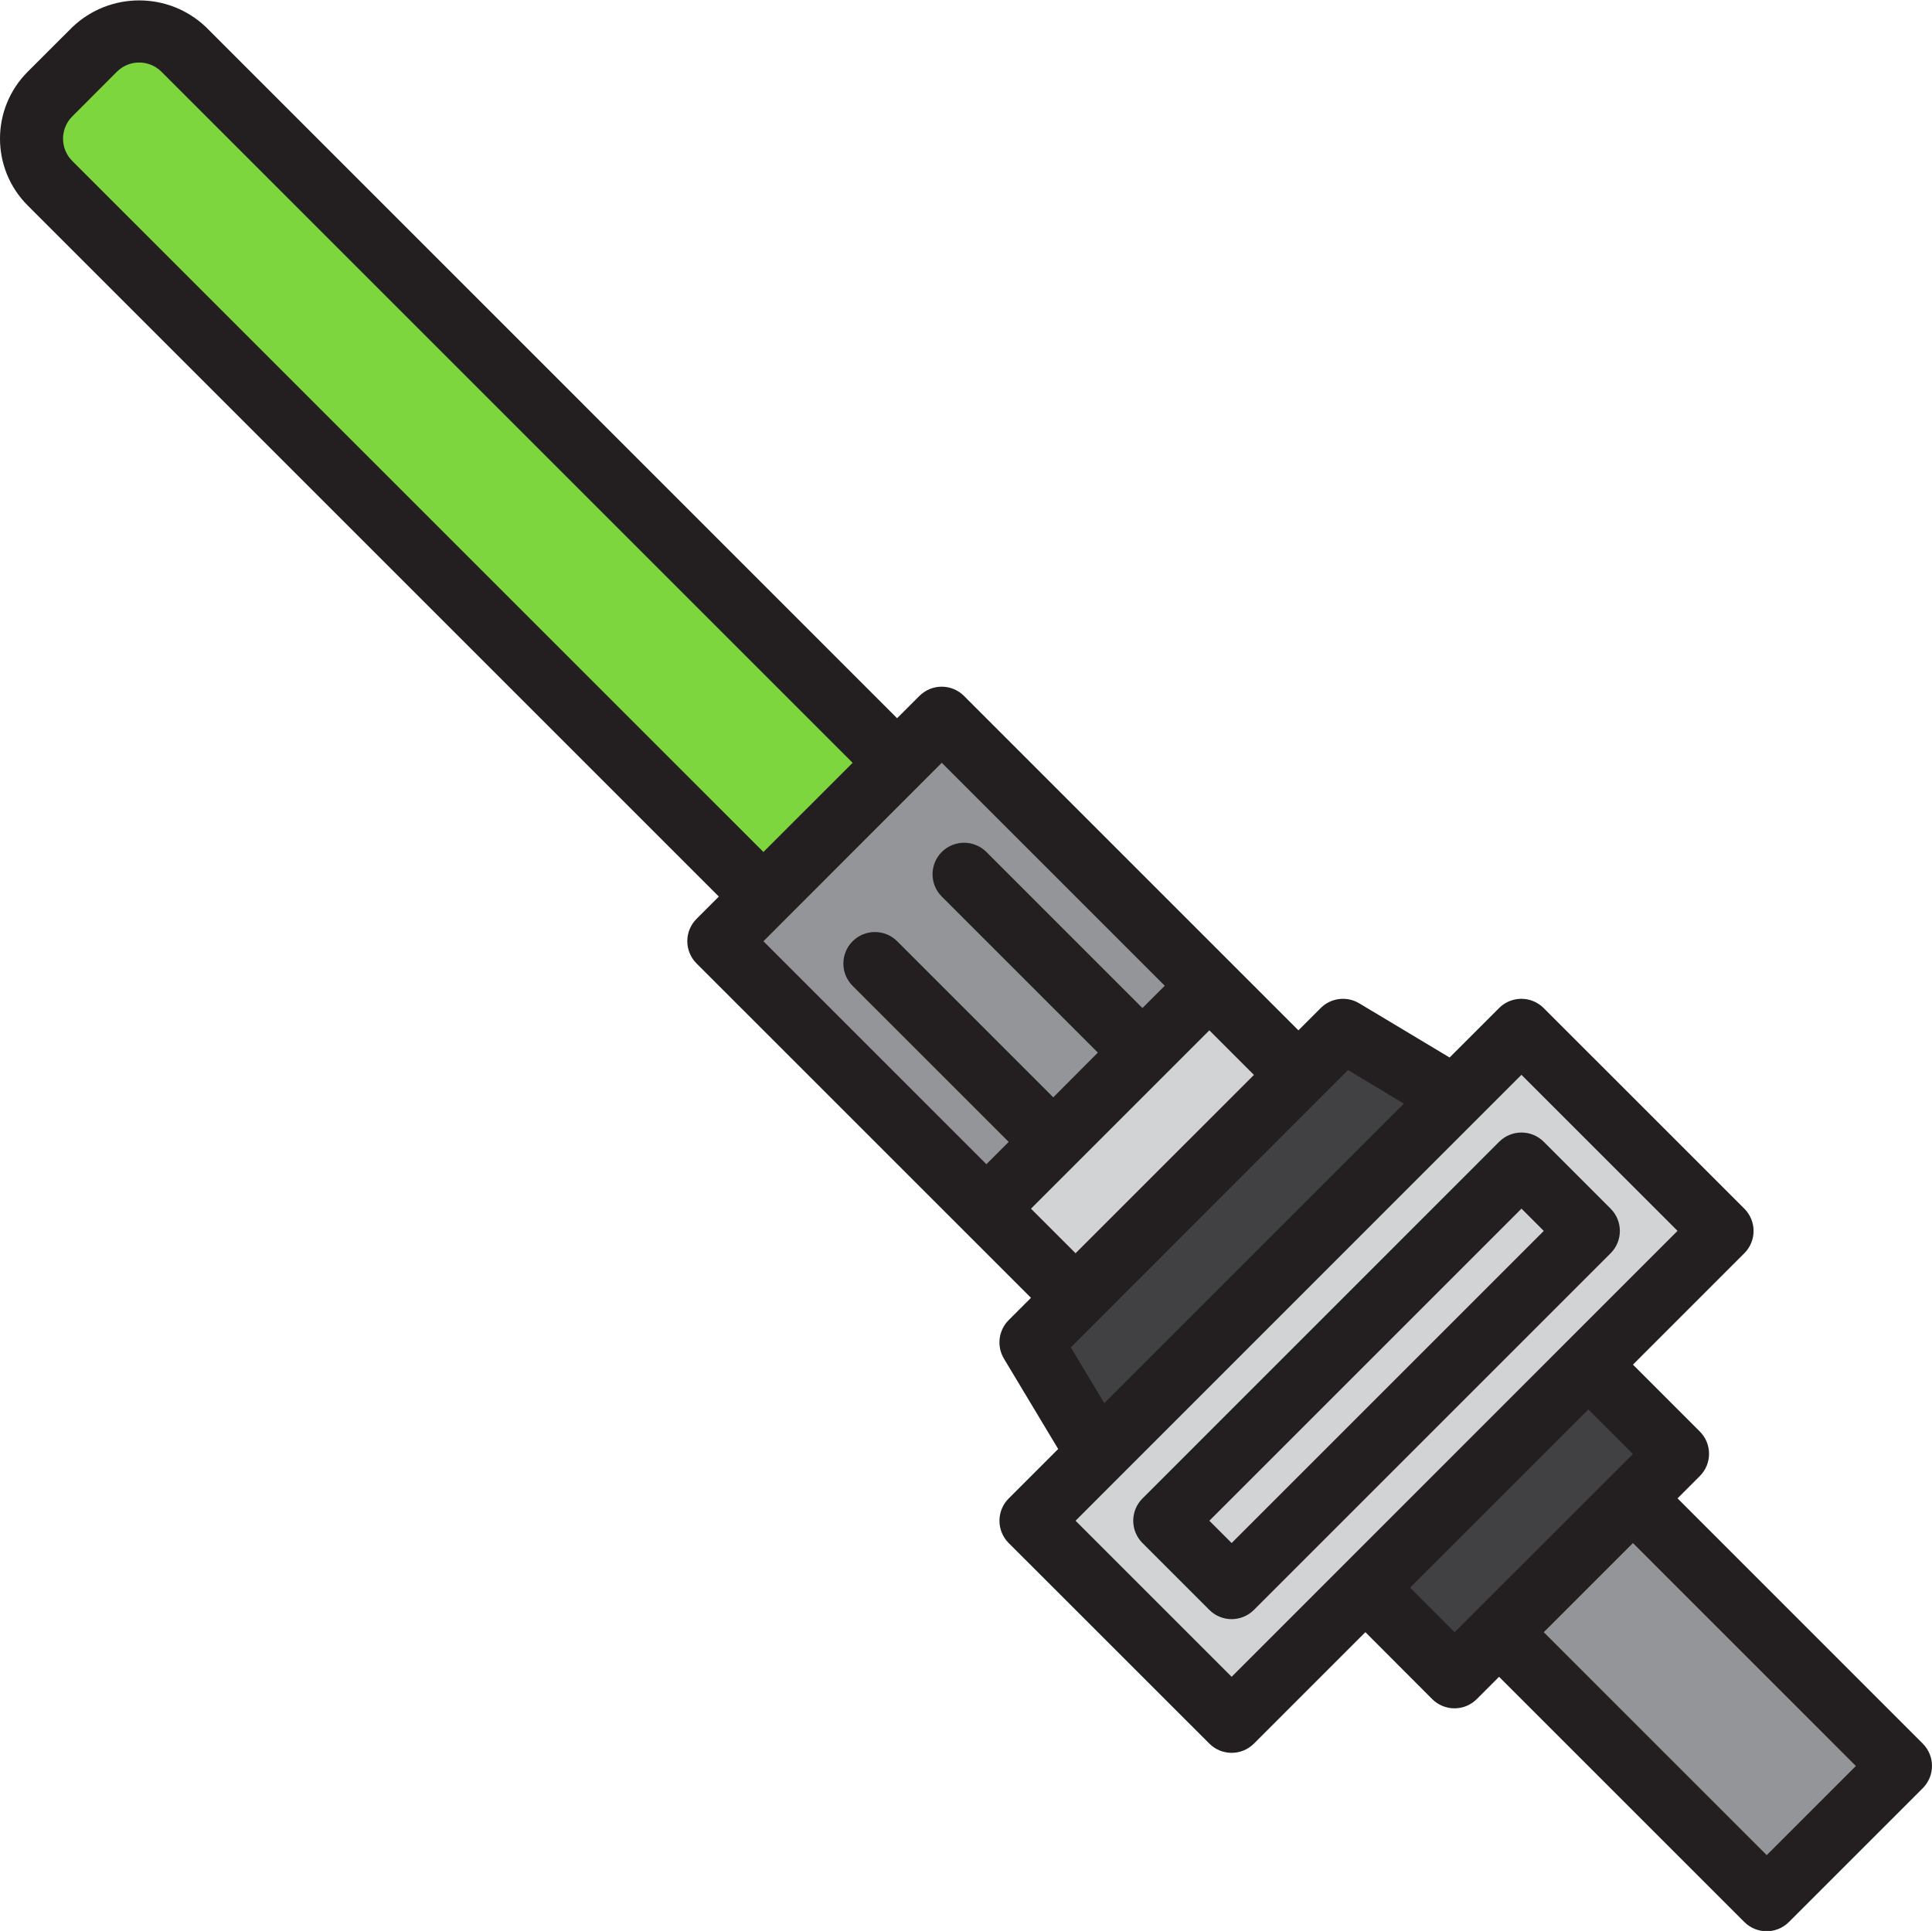<!-- icon666.com - MILLIONS vector ICONS FREE --><svg viewBox="0 0 490.205 490" xmlns="http://www.w3.org/2000/svg"><path d="m46.633 12.551c-6.25-6.25-16.387-6.25-22.633 0l-11.312 11.312c-6.254 6.25-6.254 16.383 0 22.633l181.023 181.016 33.938-33.938zm0 0" fill="#7ed63e"></path><path d="m238.957 182.258-11.309 11.316-33.938 33.938-11.32 11.312 67.887 67.887 56.57-56.566zm45.258 79.199-39.594-39.602zm-62.223-16.969 39.598 39.594zm0 0" fill="#939598"></path><path d="m340.781 261.457-11.309 11.312-56.57 56.566-11.312 11.312 16.969 28.289 90.512-90.512zm0 0" fill="#414042"></path><path d="m312.504 436.855 124.488-124.488-50.914-50.91-17.008 17-90.48 90.48-16.969 16.965zm73.535-141.414 16.977 16.965-90.512 90.473-16.969-16.977zm0 0" fill="#d1d3d4"></path><path d="m369.07 278.426-90.512 90.512zm0 0" fill="#d1d3d4"></path><path d="m380.383 414.184 33.941-33.941 67.883 67.883-33.941 33.941zm0 0" fill="#939598"></path><g fill="#d1d3d4"><path d="m295.531 385.91 90.512-90.512 16.969 16.973-90.508 90.508zm0 0"></path><path d="m250.27 306.711 56.57-56.57 22.625 22.629-56.566 56.566zm0 0"></path><path d="m329.473 272.77-56.57 56.566zm0 0"></path></g><path d="m414.328 380.25 11.312-11.312-22.625-22.633-56.578 56.574 22.633 22.625 11.312-11.312zm0 0" fill="#414042"></path><path d="m380.383 414.191 33.945-33.941zm0 0" fill="#d1d3d4"></path><path d="m487.863 442.457-62.223-62.234 5.652-5.656c3.125-3.121 3.125-8.188 0-11.309l-16.965-16.969 28.262-28.266c3.125-3.125 3.125-8.188 0-11.312l-50.918-50.91c-3.125-3.125-8.188-3.125-11.312 0l-12.551 12.551-22.93-13.75c-3.148-1.891-7.18-1.398-9.777 1.199l-5.656 5.656-16.965-16.969-67.883-67.887c-1.5-1.504-3.535-2.348-5.66-2.348-2.121 0-4.156.844-5.66 2.348l-5.656 5.656-175.336-175.355c-9.496-9.066-24.445-9.066-33.941 0l-11.312 11.305c-9.375 9.375-9.375 24.57 0 33.945l175.359 175.359-5.656 5.656c-1.5 1.5-2.348 3.535-2.348 5.66s.848 4.16 2.348 5.66l67.887 67.879 16.969 16.969-5.656 5.656c-2.598 2.594-3.098 6.625-1.207 9.777l13.762 22.926-12.555 12.555c-3.121 3.121-3.121 8.188 0 11.309l50.914 50.898c3.125 3.121 8.188 3.121 11.312 0l28.277-28.281 16.953 16.984c3.125 3.125 8.188 3.125 11.312 0l5.656-5.656 62.23 62.223c3.125 3.125 8.188 3.125 11.312 0l33.938-33.934c1.508-1.5 2.359-3.535 2.367-5.664.004-2.129-.84-4.168-2.344-5.672zm-145.84-170.93 14.168 8.527-76 76-8.488-14.141zm-323.68-230.672c-1.504-1.5-2.348-3.535-2.348-5.66 0-2.121.844-4.16 2.348-5.66l11.312-11.328c3.121-3.121 8.188-3.121 11.312 0l175.367 175.367-22.633 22.625zm220.613 152.711 56.578 56.578-5.664 5.656-39.594-39.602c-3.121-3.125-8.188-3.125-11.316-.004-3.125 3.125-3.125 8.191-.004 11.316l39.602 39.602-11.312 11.344-39.598-39.602c-3.129-3.121-8.195-3.121-11.316.004-3.125 3.125-3.125 8.191.004 11.316l39.598 39.594-5.656 5.664-56.574-56.578zm33.945 124.457-11.312-11.312 45.258-45.254 11.312 11.312zm39.602 107.48-39.602-39.602 11.289-11.301 90.535-90.547 11.312-11.309 39.602 39.598zm45.285-22.625 45.227-45.223 11.312 11.312-45.258 45.223zm90.48 67.883-56.574-56.57 22.633-22.625 56.566 56.57zm0 0" fill="#231f20"></path><path d="m408.664 318.023c3.121-3.125 3.121-8.188 0-11.312l-16.969-16.977c-3.125-3.121-8.188-3.121-11.312 0l-90.504 90.516c-3.125 3.121-3.125 8.188 0 11.309l16.969 16.969c3.125 3.125 8.188 3.125 11.312 0zm-101.816 67.879 79.199-79.199 5.656 5.656-79.199 79.199zm0 0" fill="#231f20"></path></svg>